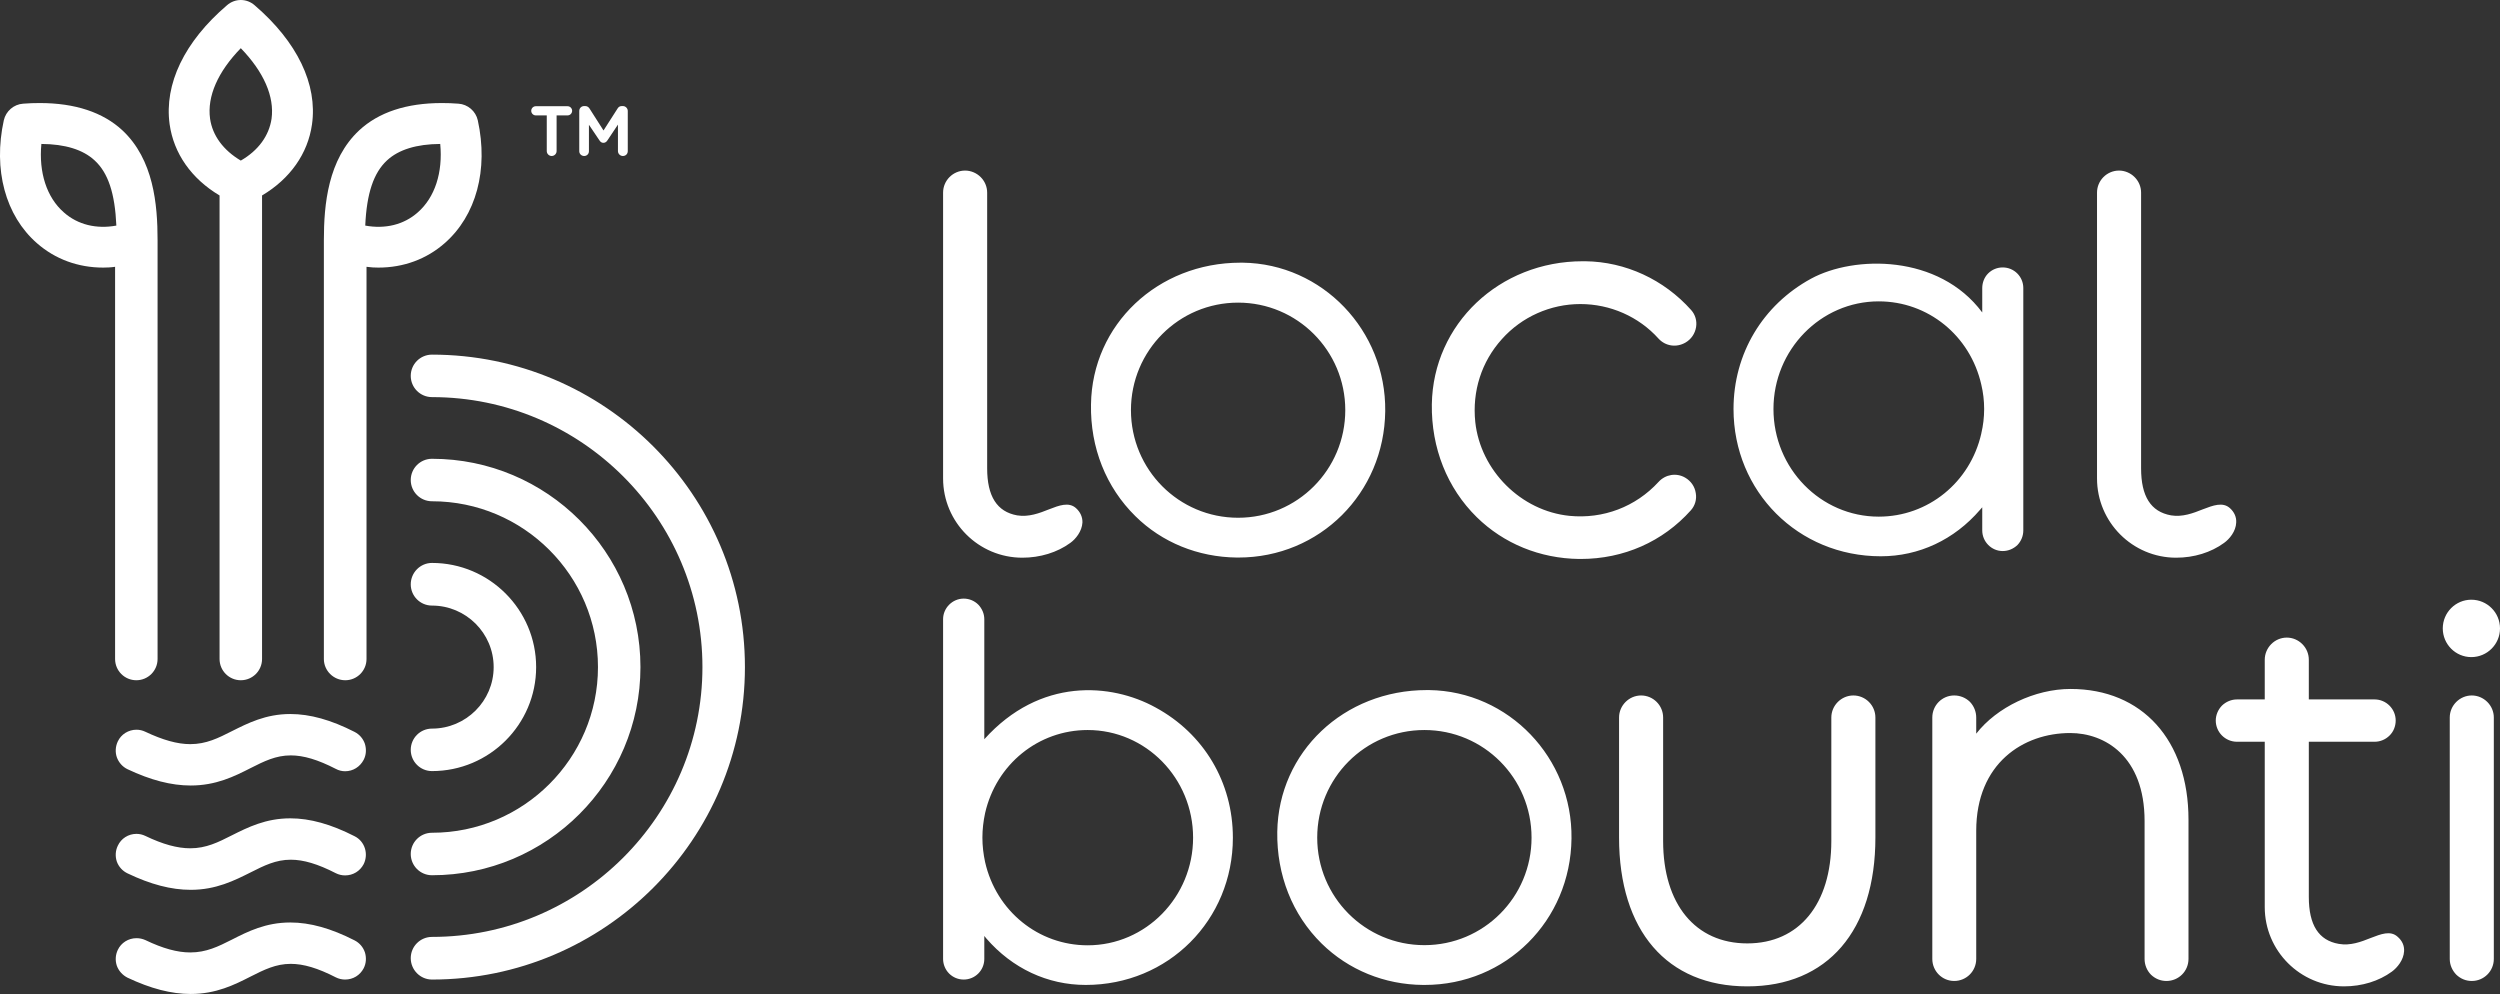 <svg version="1.2" xmlns="http://www.w3.org/2000/svg" viewBox="0 0 1577 627" width="1577" height="627">
	<rect x="0" y="0" width="1577" height="627" fill="#333333" stroke="none"/>
	<title>logo-sm_3x-svg</title>
	<style>
		.s0 { fill: #ffffff } 
	</style>
	<path id="Layer" class="s0" d="m469.9 420.8c0 108.6-88.6 197.1-197.4 197.1-7.4 0-13.4-6.1-13.4-13.5 0-7.4 6-13.4 13.4-13.4 94 0 170.6-76.4 170.6-170.2 0-93.9-76.6-170.3-170.6-170.3-7.4 0-13.4-6-13.4-13.4 0-7.4 6-13.4 13.4-13.4 108.8 0 197.4 88.4 197.4 197.1zm-210.8 117.9c0-7.4 6-13.4 13.4-13.4 57.7 0 104.7-46.9 104.7-104.5 0-57.7-47-104.6-104.7-104.6-7.4 0-13.4-6-13.4-13.4 0-7.4 6-13.4 13.4-13.4 72.5 0 131.5 58.9 131.5 131.4 0 72.4-59 131.3-131.5 131.3-7.4 0-13.4-6-13.4-13.4zm52.3-117.9c0-21.4-17.5-38.8-38.9-38.8-7.4 0-13.4-6-13.4-13.4 0-7.4 6-13.5 13.4-13.5 36.2 0 65.7 29.5 65.7 65.7 0 36.2-29.5 65.6-65.7 65.6-7.4 0-13.4-6-13.4-13.4 0-7.4 6-13.4 13.4-13.4 21.4 0 38.9-17.4 38.9-38.8z"/>
	<path id="Layer" fill-rule="evenodd" class="s0" d="m107 78.4c-3.5-25.4 9.3-52.1 36.2-75.1 2.4-2.1 5.5-3.3 8.7-3.3 3.2 0 6.3 1.2 8.7 3.3 26.9 23.1 39.8 49.9 36.2 75.2-2.6 18.4-13.8 34.3-31.5 44.8v292.4c0 7.4-6 13.4-13.4 13.4-7.4 0-13.4-6-13.4-13.4v-292.4c-17.8-10.6-28.9-26.5-31.5-44.9zm44.9-48c-14.5 14.9-21.3 30.4-19.4 44.4 1.5 10.7 8.4 20 19.4 26.5 11.1-6.4 17.8-15.7 19.4-26.4 1.9-14-4.9-29.5-19.4-44.5zm-79.3 385.3v-247.4c-2.7 0.4-5.3 0.5-7.5 0.5-15.8 0-30.3-5.3-41.8-15.4-19.9-17.4-27.7-46.4-20.9-77.5 1.3-5.8 6.3-10.1 12.2-10.5 3.6-0.3 7.1-0.4 10.5-0.4 22.2 0 39.8 5.8 52.1 17.2 19.7 18.4 22.2 46.7 22.2 69.3v264.2c0 7.4-6 13.4-13.4 13.4-7.4 0-13.4-6-13.4-13.4zm0.8-273.4c-0.9-20.4-5.2-33.3-13.7-41.1-7.3-6.8-18.6-10.3-33.6-10.4-1.7 17.9 3.3 33.7 14.2 43.2 8.8 7.8 20.6 10.6 33.1 8.3zm207.1 11.1c-11.5 10.1-26 15.4-41.8 15.4-2.2 0-4.7-0.1-7.5-0.5v247.4c0 7.4-6 13.4-13.4 13.4-7.4 0-13.5-6-13.5-13.4v-264.2c0-22.6 2.6-50.9 22.3-69.3 12.3-11.4 29.8-17.2 52.1-17.2 3.3 0 6.9 0.1 10.5 0.4 5.9 0.4 10.9 4.7 12.2 10.5 6.8 31.1-1 60.1-20.9 77.5zm-50.1-11.1c12.5 2.3 24.3-0.5 33.1-8.3 10.9-9.5 15.9-25.3 14.2-43.2-15 0.1-26.3 3.6-33.6 10.4-8.4 7.8-12.8 20.7-13.7 41.1z"/>
	<path id="Layer" class="s0" d="m120.3 561.3c-12.3 0-25.3-3.4-39.9-10.4-3.1-1.5-5.5-4.1-6.7-7.4-1.1-3.3-0.9-6.9 0.6-10 2.1-4.6 6.7-7.5 11.8-7.5q2.9 0 5.6 1.3c11 5.3 20.2 7.8 28.3 7.8 10.1 0 17.6-3.8 26.3-8.2 10-5 21.3-10.7 36.8-10.7 12.5 0 25.7 3.7 40.6 11.3 6.4 3.2 8.9 11.1 5.7 17.6-2.3 4.4-6.7 7.1-11.7 7.1q-3.1 0-5.9-1.4c-11.3-5.8-20.3-8.5-28.4-8.5-9.4 0-16.8 3.7-25.3 8-10.2 5.1-21.8 11-37.8 11zm0 65.7c-12.3 0-25.3-3.4-39.9-10.3-3.1-1.6-5.5-4.2-6.7-7.5-1.1-3.3-0.9-6.8 0.6-10 2.1-4.5 6.7-7.4 11.8-7.4q2.9 0 5.6 1.2c11 5.3 20.2 7.8 28.3 7.8 10.1 0 17.6-3.7 26.3-8.1 10-5.1 21.3-10.8 36.8-10.8 12.5 0 25.7 3.7 40.6 11.3 3.1 1.6 5.4 4.3 6.5 7.6 1 3.3 0.8 6.9-0.8 10-2.3 4.4-6.7 7.1-11.7 7.1q-3.1 0-5.9-1.4c-11.3-5.8-20.3-8.5-28.4-8.5-9.4 0-16.8 3.7-25.3 8-10.2 5.2-21.8 11-37.8 11zm0-131.5c-12.3 0-25.3-3.4-39.9-10.3-3.1-1.5-5.5-4.2-6.7-7.5-1.1-3.2-0.9-6.8 0.6-10 2.1-4.5 6.7-7.4 11.8-7.4q2.9 0 5.6 1.3c11 5.2 20.2 7.8 28.3 7.8 10.1 0 17.6-3.8 26.3-8.2 10-5 21.3-10.8 36.8-10.8 12.5 0 25.7 3.7 40.6 11.3 3.1 1.6 5.4 4.3 6.5 7.6 1 3.4 0.8 6.9-0.8 10-2.3 4.4-6.7 7.2-11.7 7.2q-3.1 0-5.9-1.5c-11.3-5.8-20.3-8.5-28.4-8.5-9.4 0-16.8 3.7-25.3 8-10.2 5.2-21.8 11-37.8 11z"/>
	<path id="Layer" fill-rule="evenodd" class="s0" d="m991.3 529c-0.6 51.8-41.3 92.3-92.6 92.3h-1.1c-24.3-0.2-47-9.5-63.9-26.1-18.5-18.2-28.4-43.2-28-70.5 0.8-50.4 42.1-89.4 94.3-89.4q0.8 0 1.5 0c50.2 0.7 90.5 42.8 89.8 93.7zm-25.2-0.6c0-37.6-30.2-67.9-67.6-67.9-37.4 0-67.6 30.3-67.6 67.9 0 37.5 30.2 67.8 67.6 67.8 37.4 0 67.6-30.3 67.6-67.8zm414.4-11.4v87.9c0 7.7-6.2 13.9-13.9 13.9-3.7 0-7.1-1.4-9.8-4-2.6-2.7-4-6.2-4-9.9v-87c0-41-25.3-55.5-46.9-55.5-29.5 0-59.3 19-59.3 61.7v80.8c0 7.7-6.2 13.9-13.9 13.9-7.6 0-13.8-6.2-13.8-13.9v-152.3c0-7.7 6.2-13.9 13.8-13.9 3.7 0 7.2 1.4 9.9 4 2.6 2.7 4 6.3 4 9.9v10.2c13-16.7 37-28.2 59.5-28.2 45.2 0 74.4 32.3 74.4 82.4zm-602.8 11.4c0 52.1-40.8 92.9-92.8 92.9-24.1 0-46.3-10.4-62.7-29.3l-1.3-1.6v14.5c0 7.2-5.8 13-13 13-3.4 0-6.7-1.3-9.2-3.8-2.4-2.4-3.8-5.8-3.8-9.2v-214.3c0-7.1 5.9-13 13-13 3.5 0 6.8 1.4 9.2 3.8 2.4 2.5 3.8 5.8 3.8 9.2v75.7c35.2-39.1 80-35.4 107.9-20.1 30.7 16.6 48.9 47.4 48.9 82.2zm-91.6-67.9c-31.1 0-57.7 21.6-64.7 52.4-1.1 5.1-1.7 10.3-1.7 15.5 0 5.2 0.6 10.3 1.7 15.4 7 30.9 33.6 52.5 64.7 52.5 36.7 0 66.5-30.5 66.5-67.9 0-37.5-29.8-67.9-66.5-67.9zm882.9-17.7c2.6 2.6 4.1 6.1 4.1 9.8v152.3c0 7.7-6.2 13.9-13.9 13.9-3.7 0-7.1-1.4-9.8-4-2.6-2.7-4.1-6.2-4.1-9.9v-152.3c0-7.6 6.3-13.9 13.9-13.9 3.7 0 7.2 1.5 9.8 4.1zm-10.1-28.3c-9.9 0-18-8.1-18-18.1 0-10 8.1-18.1 18-18.1 10 0 18.1 8.1 18.1 18.1 0 10-8.1 18.1-18.1 18.1zm-46.5 176.4c2.9 2.5 4.3 5.6 4.1 9.1-0.3 5.6-4.3 10.4-7.7 12.9-8.2 6-18.9 9.3-30.2 9.3-27.6 0-50-22.4-50-50v-104.3h-17.5c-7.4 0-13.4-6-13.4-13.4 0-3.4 1.4-6.8 3.9-9.4 2.6-2.5 6-3.9 9.5-3.9h17.5v-25c0-7.7 6.3-14 13.9-14 3.7 0 7.2 1.5 9.8 4.1 2.6 2.6 4.1 6.1 4.1 9.9v25h41.5c7.3 0 13.3 6 13.3 13.3 0 3.6-1.4 7.1-3.9 9.5-2.5 2.5-5.9 3.9-9.4 3.9h-41.5v97.9c0 17.7 6.2 27.4 18.9 29.6 7.3 1.3 14.1-1.3 20.1-3.7l0.3 0.8-0.3-0.8c6.5-2.5 12.5-4.9 17-0.8zm-329.4-138.3v75.7c0 58.8-30.2 93.9-80.8 93.9-50.7 0-80.9-35.1-80.9-93.9v-75.7c0-7.6 6.3-13.9 13.9-13.9 7.7 0 13.9 6.3 13.9 13.9v77.9c0 39.8 20.3 64.6 53.1 64.6 32.7 0 53-24.8 53-64.6v-77.9c0-7.6 6.3-13.9 13.9-13.9 7.7 0 13.9 6.3 13.9 13.9zm223.6-132.1c2.8 2.5 4.2 5.7 4 9.1-0.2 5.6-4.3 10.5-7.7 12.9-8.2 6-18.9 9.3-30.2 9.3-27.5 0-49.9-22.4-49.9-50v-180.3c0-7.6 6.2-13.9 13.9-13.9 3.6 0 7.2 1.5 9.8 4.1 2.6 2.6 4.1 6.1 4.1 9.8v173.9c0 17.7 6.1 27.4 18.9 29.7 7.2 1.2 14-1.4 20-3.8l0.4 0.9-0.4-0.9c6.5-2.5 12.6-4.8 17.1-0.8zm-727.9 0c2.8 2.5 4.2 5.7 4.1 9.1-0.3 5.6-4.3 10.5-7.7 12.9-8.2 6-19 9.3-30.2 9.3-27.6 0-50-22.4-50-50v-180.3c0-7.6 6.2-13.9 13.9-13.9 3.6 0 7.2 1.5 9.8 4.1 2.6 2.6 4.1 6.1 4.1 9.8v173.9c0 17.7 6.2 27.4 18.9 29.7 7.3 1.2 14.1-1.4 20.1-3.8 6.4-2.5 12.5-4.8 17-0.8zm195.1-61.1c-0.6 51.7-41.3 92.3-92.6 92.3h-1.1c-24.4-0.3-47.1-9.5-63.9-26.1-18.5-18.2-28.5-43.2-28-70.5 0.7-50.4 42.1-89.4 94.3-89.4q0.7 0 1.5 0c50.1 0.7 90.4 42.7 89.8 93.7zm-25.2-0.7c0-37.5-30.3-67.8-67.6-67.8-37.4 0-67.6 30.3-67.6 67.8 0 37.6 30.2 67.9 67.6 67.9 37.3 0 67.6-30.3 67.6-67.9zm218.2-63.1c2.6 2.9 3.7 6.8 3.1 10.7-0.7 4.2-3.1 7.7-6.7 9.8-5.7 3.3-12.6 2.3-17-2.5-12.5-13.9-30.5-21.8-49.3-21.8-18.8 0-36.9 8-49.5 22.1-12.9 14.3-18.8 32.9-16.8 52.3 3.3 30.6 28.8 56.1 59.4 59.2 21.3 2.1 41.8-5.7 56.2-21.4 4.4-4.8 11.3-5.9 16.8-2.7 3.6 2.1 6.1 5.6 6.7 9.8 0.7 3.9-0.5 7.9-3.1 10.8-17.7 19.8-42.4 30.7-69.5 30.7h-1c-24.7-0.3-47.6-9.7-64.6-26.4-18.6-18.3-28.7-43.6-28.3-71.2 0.8-50.6 42.6-90.2 95.2-90.2h1.6v0.9-0.9c25.3 0.3 49.6 11.5 66.8 30.8zm209.5-13.9v152.9c0 3.4-1.3 6.7-3.7 9.2-2.5 2.4-5.8 3.8-9.3 3.8-7.1 0-12.9-5.9-12.9-13v-14.6l-1.4 1.6c-16.3 18.9-38.5 29.3-62.6 29.3-52.1 0-92.9-40.8-92.9-92.9 0-34.8 18.3-65.5 48.9-82.2 27.2-14.8 80.6-15.5 108 21.3v-15.4c0-3.4 1.3-6.8 3.7-9.2 2.5-2.5 5.8-3.8 9.2-3.8 7.2 0 13 5.8 13 13zm-26.5 60.9c-7-30.9-33.6-52.5-64.7-52.5-36.6 0-66.4 30.5-66.4 67.9 0 37.5 29.8 67.9 66.4 67.9 31.1 0 57.7-21.6 64.7-52.4v-0.1c1.2-5 1.8-10.2 1.8-15.4 0-5.2-0.6-10.4-1.8-15.4z"/>
	<path id="Layer" class="s0" d="m348 98.4c-1.7 0-3.1-1.4-3.1-3.1v-22.5h-6.9c-1.6 0-2.9-1.3-2.9-2.9 0-1.6 1.3-2.9 2.9-2.9h20c1.6 0 2.9 1.3 2.9 2.9 0 1.6-1.3 2.9-2.9 2.9h-6.9v22.5c0 1.7-1.4 3.1-3.1 3.1zm44.9 0c-1.7 0-3.1-1.4-3.1-3.1v-16.7l-6.6 9.9q-1 1.6-2.6 1.6-1.5 0-2.5-1.6l-6.6-9.8v16.7c0 1.7-1.3 3-3 3-1.7 0-3.1-1.3-3.1-3v-25.4c0-1.8 1.4-3.1 3.1-3.1h0.6q1.8 0 2.8 1.6l8.8 13.8 8.9-13.9q0.9-1.5 2.7-1.5h0.6c1.7 0 3.1 1.4 3.1 3.1v25.3c0 1.8-1.3 3.1-3.1 3.1z"/>
</svg>